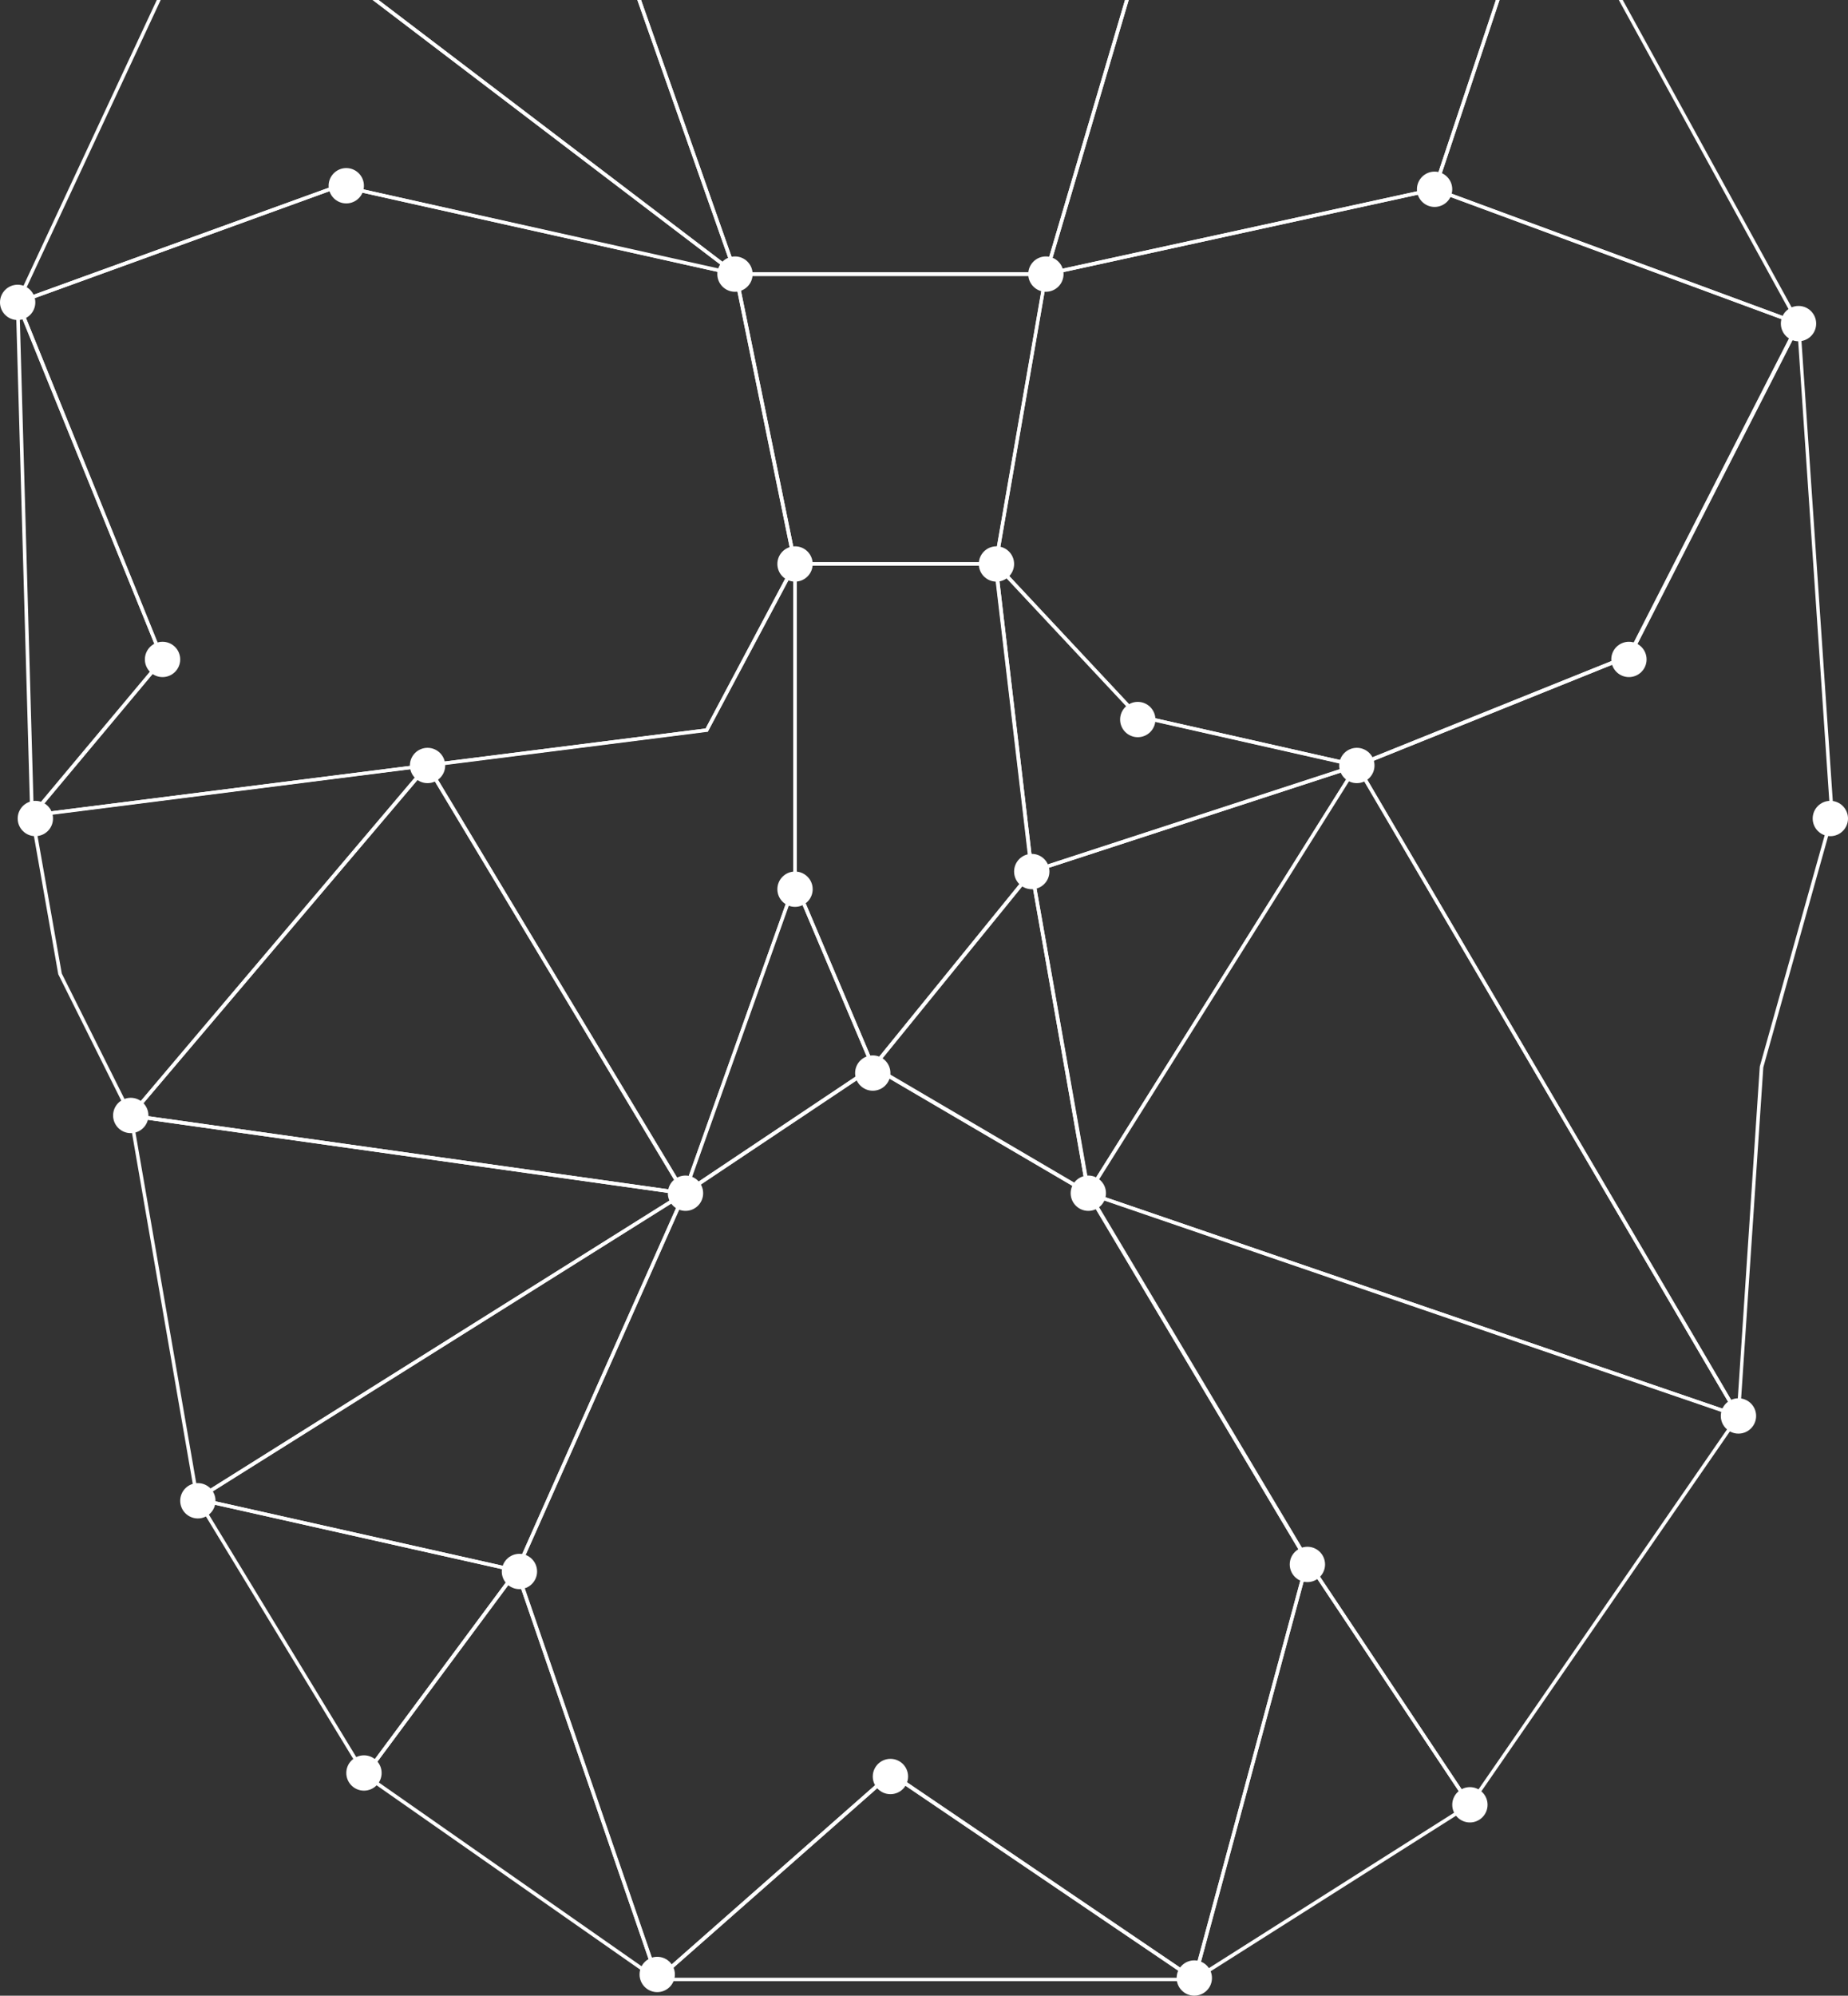 <svg xmlns="http://www.w3.org/2000/svg" xmlns:xlink="http://www.w3.org/1999/xlink" viewBox="0 0 524.35 566"><rect x="0" y="0" width="524.35" height="566" fill="#333333" stroke="none"/><defs><style>.cls-1{fill:none;}.cls-2{clip-path:url(#clip-path);}.cls-3{fill:#fff;}</style><clipPath id="clip-path" transform="translate(-454.68 0)"><rect class="cls-1" width="1292" height="1083"/></clipPath></defs><g id="Layer_2" data-name="Layer 2"><g id="Layer_1-2" data-name="Layer 1"><g class="cls-2"><polygon class="cls-3" points="296.39 77.24 209.13 77.24 181.9 0 180.84 0 207.74 76.32 207.75 76.34 208 77.06 208.29 77.89 208.3 77.91 208.35 78.05 208.4 78.17 208.42 78.24 297.14 78.24 297.16 78.17 297.26 77.84 297.26 77.83 297.49 77.07 320.26 0 319.21 0 296.39 77.24"/><polygon class="cls-3" points="424.42 0 406.67 53.25 406.66 53.25 297.49 77.07 320.26 0 319.21 0 296.4 77.24 296.39 77.24 296.37 77.32 296.27 77.65 296.1 78.24 296.05 78.41 296.14 78.39 296.15 78.39 296.83 78.24 297.16 78.17 297.2 78.16 407.01 54.2 407.02 54.2 407.16 54.17 407.44 54.11 407.68 53.38 425.48 0 424.42 0"/><path class="cls-3" d="M965.56,91.77l-.08-.14-.14-.26-.36-.66L915.12,0H914L963.9,90.84,862.36,53.38,880.15,0h-1L861.35,53.25h0l-.24.73.59.22h0L964.29,92.05h0l.94.35.3.11.54.2Z" transform="translate(-454.68 0)"/><polygon class="cls-3" points="209.8 79.15 209.55 78.43 209.48 78.24 209.25 77.59 209.2 77.44 209.15 77.32 209.13 77.24 181.9 0 180.84 0 207.74 76.32 107.4 0 105.75 0 206.65 76.76 206.66 76.77 208.32 78.02 208.35 78.05 208.57 78.21 208.6 78.24 209.53 78.94 209.53 78.95 209.8 79.15"/><path class="cls-3" d="M750.82,78.39l-14,80.48,14-80.48Zm-14.15,81.55v-.07l.07-.42h-56v.43l0,.15,0,.06v.36H737l-.26-.28Zm-73.83-82.7.13.65v0l0,.11,0,.14,16.7,81.72h0l0,.11v.05l.09.4H737.6l.08-.47,0-.18h0l14.17-81.63.06-.32h0l.1-.59Zm17.83,82.21-.2-1L664.21,79h0l-.11-.54,0-.16h86.78l0,.15-14,80.48h0l-.1.57Z" transform="translate(-454.68 0)"/><path class="cls-3" d="M664.93,78.24l-1-.78,0,0-.21-.16-.06,0-1.18-.9L562.08,0h-1.65l100.9,76.76L551,52.19l-.14,0L460.66,84.88,500.27,0h-1.1L459.73,84.5l-.4.86-.14.29,0,.09-.42.9.49-.18.19-.07.94-.34L551,53.2,663,78.16h.05l.17,0,.12,0,.73.16.13,0,1.34.3Z" transform="translate(-454.68 0)"/><path class="cls-3" d="M747.94,247.12l-.08-.61-10-85.1h0l-.17-1.42,0-.25,0-.28H679.76v91l.56,1.32,21.47,50.71.05.11.18.43.17.4h0l.09.2.25-.31.22-.26.24-.31.18-.22,44-54.13h0l.6-.73.09-.12.14-.16Zm-33,39.3-12.38,15.24-21.79-51.37V160.45h56l10.17,86.38,0,.19v0h0Z" transform="translate(-454.68 0)"/><path class="cls-3" d="M751.84,78.17l0,.07h-.31l-.68.15-14,80.48h0l-.1.57h.64l.26.28.06.06,14.17-81.63ZM965.47,91.42l-.13,0-.59-.22-.85-.31L862.36,53.38l-.46-.17-.13-.05-.42.09h0L752.17,77.07l-.78.17h0l-.29.07h0l-.06.32-.1.59,0,.15-14,80.48h0l-.1.57-.07.42v.07l0,.17.06.06.26.28.89,1h0l39.3,42,.1.11,60.54,13.67,1.09.25.48.1.2.05.14,0h0l.13-.05.16-.07.39-.15,1-.39h0l75.7-30.47.17-.07,47.39-92.8.62-1.22.26-.51.06-.12.14-.27Zm-49,94.21-76.62,30.84h0l-.25.1h0l-.18,0-61.67-13.93L737.71,159.8h0l14.17-81.63,109.81-24h0L964.29,92.05h0Z" transform="translate(-454.68 0)"/><path class="cls-3" d="M680.76,159.88l-.09-.43-.2-1L664.21,79h0l-.11-.54,0-.16-.12-.6v0l0-.13,0-.13h0l-.16,0-.19,0-.8-.18-1.34-.29h0L551,52.19l-.14,0L460.66,84.88l-.68.24-.46.17-.19.07-.14,0-.15.06.11.27.05.12.21.53,40.82,100.54-36,43-.72.87-.24.29,0,0-.67.8.72-.09h.07l.67-.09,110.67-14h0l.94-.12.52-.07.57-.07h0l78.49-9.93.26,0L679.76,162l.81-1.53.14-.26,0-.1,0-.06Zm-25.88,46.73-77.73,9.83-.95.12-.51.07-.58.07L465,230.63l36.39-43.52-41-101.05h0L551,53.2,663,78.16l16.71,81.71v0Z" transform="translate(-454.68 0)"/><path class="cls-3" d="M574.72,217.76l-62.51,73.73,62.52-73.73Zm1.48-1.2-.51.06h0l-.58.07L465,230.63l-1.46.19-.25,0h-.07l.05.28,0,.2.09.5.11.59,7.74,43.91,19.95,40,.12.23.15.3.22.44.31-.37.77-.9,83.11-98h0l.32-.39.36-.43.6-.7Zm-84.31,98.9L472.21,276.1l-7.83-44.38,110.34-14-62.51,73.73Z" transform="translate(-454.68 0)"/><path class="cls-3" d="M841.35,217l-1,.39,1-.39ZM965.54,92.51l0-.62,0-.26v-.21l-.1-1.48-.39.77-.23.44-.45.9h0l-47.78,93.58-76.62,30.84-.26.11h0l-.19.07-.09,0-.39.16.14.24.27.45.09.16.21.36L946.84,400.67l.77,1.32.3.51.43.73.06-1,0-.51,0-.3v-.22L955,302.7l20-71.28,0-.08ZM954,302.48v0l-6.45,97.39L840.42,217.38l0,0,1-.39,75.7-30.47.17-.07,47.39-92.8L974,231.24Z" transform="translate(-454.68 0)"/><path class="cls-3" d="M839.9,216.5l-.24.08-.23.07-.08,0h0l-1.55.5-89.93,29.32h0l-.55.18-.14.05-.24.08h0l0,.2h0l0,.17.1.61.09.51h0l15.67,89.09,0,.23.11.64,0,.28,0,.13h0v.06l.17,1,.25-.41h0l.17-.28.05-.08.32-.5,0-.09.18-.27,75.42-120.09.34-.54v0l.25-.39.22-.34.35-.57ZM763.75,337l-3.31-18.79L748,247.52h0L838.52,218Z" transform="translate(-454.68 0)"/><path class="cls-3" d="M763.47,339.37h0L825.1,442.76Zm-.36-.59h0l-.08,0Zm-59.94-36.3-.36-.21-.41-.24-.32.22-.29.18-51.94,34.72h0l0,.07-.28.77h.05l-.16.38.1.18.7-.47,10.8-7.22,41.16-27.51.24-.16h0l.09.06,60.25,35.31h0l.24.13,0-.13-.11-.18.06-.1-.11-.64.42.14,0-.07-.51-.3Zm123,140,0-.08-61.46-103.1h0l-.54-.91-.1-.18-.05-.08-.07-.11-.16-.1-.37-.21-.51-.3-59.63-35-.36-.21-.41-.24-.32.22-.29.18-51.94,34.72h0l-.82.55-.28.18-.16.11-.12.08-.06.14-.1.23-.17.37-.39.89h0L601,444.88h0l-.16.37-.08.18.15.45.23.64,39.12,113.6.4,1.13.16.48.06.18.13.37.27-.23.15-.14.39-.34.74-.66h0l65-57.23,84.44,57.23,1.05.71.42.29.15.1.31.21.08-.31,0-.18.15-.53.24-.91,31.45-116.41.29-1.07.06-.2Zm-32.86,118.1h0l-85.52-58-.32-.22-66,58.12h0l-39.6-115h0l0-.06.17-.37,24.62-55.36,22.35-50.25.23-.53.1-.21h0l.25-.16.7-.47,10.8-7.22,41.16-27.51.24-.16h0l.09.06,60.25,35.31h0l.24.13h0l.08,0,0,0,.32.55L825.1,442.76Z" transform="translate(-454.68 0)"/><path class="cls-3" d="M948.47,401.23l-.18-.06-1.45-.5-182.6-62.52-.32-.11-.24-.09-.84-.28-.49-.17.54.91.11.18.11.18h0l0,0,.32.55h0L825.1,442.76l.12.2.61.92,45.23,67.83.55.84.14.2.36-.52.25-.37L947.91,402.5l.23-.33.22-.31.08-.11.11-.15.19-.28ZM871.76,511l-30.58-45.88-15.06-22.58,0-.08L764.6,339.33h0l182.56,62.51Z" transform="translate(-454.68 0)"/><path class="cls-3" d="M641.89,561.91l-.12-.34-.35-1h0l-39.6-115h0l0-.06-.07-.19-.09-.26-.21-.63-.37.5-.26.35-.39.52h0l-42.1,56.76-.64.87-.11.14.34.24.48.33,82,57.33.39.28.26.18.2.14.93.65ZM559,503.32l42.13-56.8,39.12,113.6Z" transform="translate(-454.68 0)"/><path class="cls-3" d="M650.23,338.1l-.64-.09h-.05l-.38-.05-.4-.06h0l-.22,0-.63-.09L492.75,316l-1.17-.16-.41-.06.08.44.05.31.05.29L510,424.48l.07.41.08.42,0,.24.07.41.21-.13.25-.16,1.2-.75h0l135.79-85.2h0l.16-.1.8-.5.27-.17.08-.05.21-.13h0l.26-.16.75-.47ZM511,424.32,492.39,317l155,21.77Z" transform="translate(-454.68 0)"/><path class="cls-3" d="M948.55,401.6l-.09-.15-.17-.28-.73-1.25L840.42,217.38l0,0-.14-.24-.15-.26-.11-.19-.1-.16v0h0l-.2-.33-.25.39h0l-.09.14h0l-.25.4-.21.35-.36.56L763.75,337l-.44.7,0,.07-.21.34-.1.16-.06.1-.11.17h0l-.06.09.32.11.1,0,.13.05.42.14.43.15.48.17h0l182.56,62.51.44.15.18.06.35.12.26.09.67.23ZM764.24,338.15l75.42-120.09L946.84,400.67Z" transform="translate(-454.68 0)"/><path class="cls-3" d="M680.47,158.49l-.51,1-.2.38,0,0h0l-24.85,46.73-77.73,9.83-.95.12-.51.07-.58.07.22.36.34.58.19.32h0l72,119.81.29.49.12.19v0l.12.2.13.21.14.23h0l.23.38.05.08.22-.61.07-.22h0l0-.11.09-.25.13-.37.28-.77,0-.07h0l30.45-85.38,0-.05.41-1.15v-.35l0-89.77V158ZM648.75,337.24l-39-64.81-33-54.93h0l78.49-9.93.26,0L679.76,162v88.35Z" transform="translate(-454.68 0)"/><path class="cls-3" d="M841.36,217h0l-.87-.19-.48-.11-.34-.08h0l-.19-.05-61.67-13.92L737.71,159.8h0l-.06-.06-.26-.28-.54-.57h0l-.35-.37.11.95.06.49,0,.23,0,.28,10.16,86.38,0,.2h0l0,.18.07.62h0l.69-.22.27-.09h0L838.52,218l.93-.3.25-.08.15-.05.15,0,.42-.14,1.14-.37Zm-93.5,29.55-10-85.1,39.3,42,.1.11,60.54,13.67Z" transform="translate(-454.68 0)"/><path class="cls-3" d="M872.36,511.86l-.6-.89-30.58-45.88-15-22.48-.06-.1,0-.08-.63-.94-.34,1.27L793.25,560.6l-.18.68-.09.34-.08.29-.16.61.81-.51.15-.1.29-.18.48-.3,77.14-48.88.5-.32.35-.22Zm-78,48.43h0l31.46-116.42,45.23,67.83Z" transform="translate(-454.68 0)"/><path class="cls-3" d="M531.53,430.33l68.86,15.45h0ZM602,445.11h0l-.32-.07-.58-.13-.09,0h0l-19.38-4.35-69.63-15.62-1.39-.31-.54-.12-.41-.09.36.58.2.34.16.27.16.25,47.17,77.58.23.38.33.54.15-.21.6-.8,42.13-56.8.37-.51.22-.28.13-.18h0l.3-.4Zm-43.67,57.43-46.62-76.66,19.86,4.45,68.86,15.45Z" transform="translate(-454.68 0)"/><path class="cls-3" d="M794.47,561.43l-.33-.23-.88-.59h0l-85.52-58-.32-.22-66,58.12h0l-.8.71-.23.2-.52.46H795.18Zm-152-.52,65-57.23,84.44,57.23Z" transform="translate(-454.68 0)"/><path class="cls-3" d="M703,302.7l-.18-.43-.26-.61-21.79-51.37,0-.07-.51-1.2-.46,1.29-31,86.93h0l-.22.61-.08.23,0,.13-.09.25-.13.36-.28.78,0,.06.82-.55.27-.18.08-.05.21-.14h0l.25-.16.7-.47,10.8-7.22,41.16-27.5h0l.24-.16h0l.31-.2.29-.2Zm-53.14,34.45,30.45-85.38,21.49,50.66Z" transform="translate(-454.68 0)"/><path class="cls-3" d="M649.54,338.58h0l-.1-.18,0,0-.25-.42-.13-.23h0l-.27-.46h0l-39-64.82-33-54.93h0l-.21-.36-.18-.3-.17-.28-.19-.31-.32.37h0l-.36.43-.6.7-62.52,73.73-20.32,24-.31.37-.33.38-.07.08-.37.44.54.08h.1l.53.07.41.06,155,21.77h0l.69.1h0l.38.05.41.06.19,0h0l.63.09ZM492.75,316l83.12-98,72,119.81Z" transform="translate(-454.68 0)"/><path class="cls-3" d="M764.12,339.16l-.11-.65,0-.27,0-.2-.17-1-3.31-18.79L748,247.52h0l-.06-.4-.11-.6-.09-.51-.6.74-.22.27h0l-32,39.38-12.38,15.24-.47.59-.24.29-.18.22.36.21.41.24h0l.09.06,60.25,35.31.24.14h0l.08,0h0l.16.09.37.22.52.3Zm-17-90.81,15.67,89.09-59.63-35Z" transform="translate(-454.68 0)"/><path class="cls-3" d="M649.82,337.23l-.79.49-.27.17-.18.11-.12.08h0l-.26.17-.74.46h0L511,424.32l-.45.28-.47.29L510,425l-.62.39.86.19.12,0,.41.09.94.21,19.86,4.45,68.87,15.44.46.11.28.06.32.07.08,0,.14-.3.11-.25.16-.38,24.63-55.35,22.35-50.25.23-.53h0l.09-.21h0l0-.11.11-.23.16-.38.4-.89ZM601,444.88h0l-19.38-4.35-69.64-15.61h0l135.79-85.2h0Z" transform="translate(-454.68 0)"/><path class="cls-3" d="M460.36,86.06h0l-.37-.93-.25-.62L459.12,83l.07,2.4v.45l0,.6,4.06,144.39v.49l0,.51,0,.77.16-.19.56-.68.94-1.12,36.39-43.52ZM464.25,230l-4-141.43,40,98.41Z" transform="translate(-454.68 0)"/><circle class="cls-3" cx="407.05" cy="53.68" r="5.01"/><circle class="cls-3" cx="510.31" cy="91.78" r="5.01"/><circle class="cls-3" cx="98.25" cy="52.68" r="5.01"/><circle class="cls-3" cx="5.01" cy="85.76" r="5.01"/><circle class="cls-3" cx="10.03" cy="232.14" r="5.01"/><circle class="cls-3" cx="46.12" cy="187.02" r="5.01"/><circle class="cls-3" cx="121.31" cy="217.1" r="5.01"/><circle class="cls-3" cx="225.58" cy="252.19" r="5.01"/><circle class="cls-3" cx="292.75" cy="247.18" r="5.01"/><circle class="cls-3" cx="247.64" cy="304.33" r="5.01"/><circle class="cls-3" cx="308.8" cy="338.41" r="5.01"/><circle class="cls-3" cx="225.58" cy="159.95" r="5.01"/><circle class="cls-3" cx="282.73" cy="159.95" r="5.01"/><circle class="cls-3" cx="322.83" cy="204.07" r="5.01"/><circle class="cls-3" cx="384.99" cy="217.1" r="5.01"/><circle class="cls-3" cx="462.19" cy="187.02" r="5.01"/><circle class="cls-3" cx="519.34" cy="232.14" r="5.01"/><circle class="cls-3" cx="493.27" cy="401.58" r="5.01"/><circle class="cls-3" cx="370.96" cy="443.69" r="5.01"/><circle class="cls-3" cx="417.07" cy="511.86" r="5.01"/><circle class="cls-3" cx="338.87" cy="560.99" r="5.01"/><circle class="cls-3" cx="252.65" cy="503.84" r="5.01"/><circle class="cls-3" cx="186.48" cy="559.98" r="5.01"/><circle class="cls-3" cx="103.27" cy="502.84" r="5.01"/><circle class="cls-3" cx="147.38" cy="445.69" r="5.01"/><circle class="cls-3" cx="56.14" cy="425.64" r="5.01"/><circle class="cls-3" cx="194.5" cy="338.41" r="5.01"/><circle class="cls-3" cx="37.1" cy="316.36" r="5.01"/><circle class="cls-3" cx="296.76" cy="77.74" r="5.01"/><circle class="cls-3" cx="208.54" cy="77.74" r="5.01"/></g></g></g></svg>